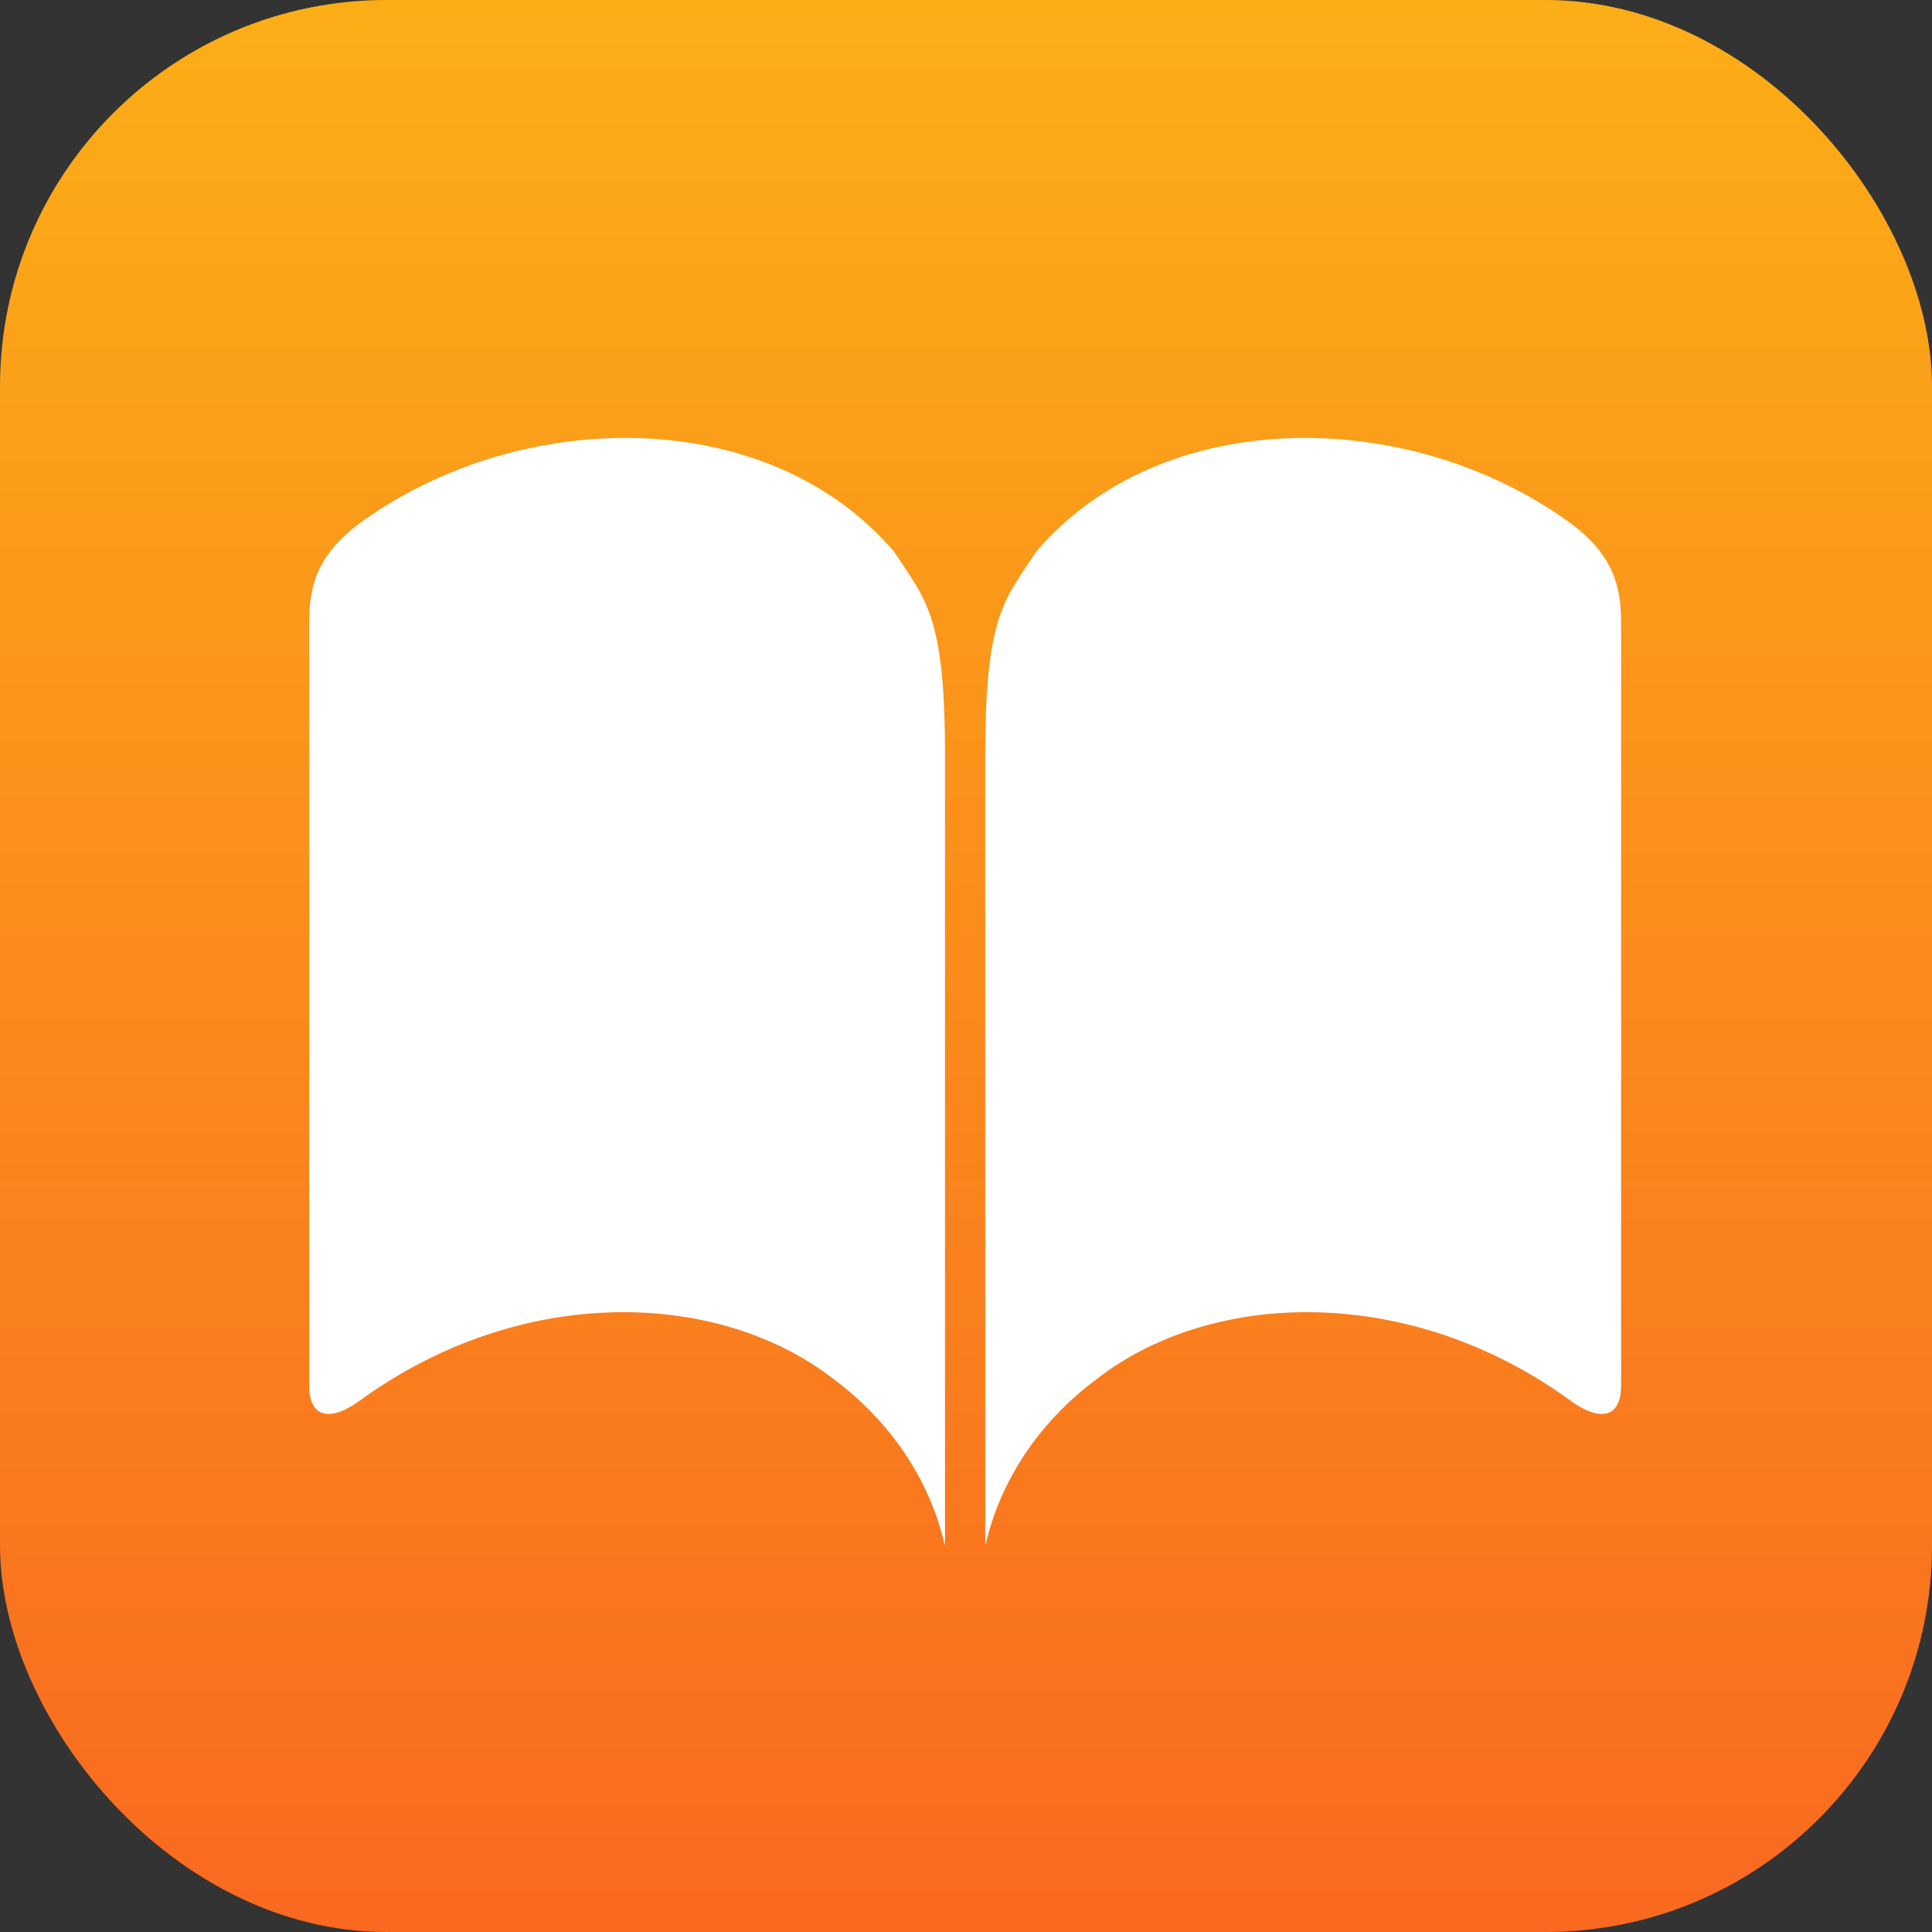 <svg width="75" height="75" viewBox="0 0 75 75" fill="none" xmlns="http://www.w3.org/2000/svg">
<rect x="0" y="0" width="75" height="75" fill="#333333" stroke="none"/>
<rect width="75" height="75" rx="15" fill="url(#paint0_linear)"/>
<path d="M12 24.285C12 23.028 12.125 21.658 13.988 20.294C20.224 15.769 29.816 15.691 34.699 21.406C35.93 23.289 36.685 23.848 36.685 29.333V59.738C36.685 60.995 36.684 56.736 32.326 53.511C27.862 50.062 20.225 49.831 13.988 54.357C12.838 55.208 12 55.051 12 53.794C12.001 47.027 12 31.052 12 24.285Z" fill="white"/>
<path d="M60.944 54.357C62.094 55.208 62.931 55.051 62.931 53.794C62.931 47.027 62.932 31.052 62.931 24.285C62.931 23.028 62.806 21.658 60.944 20.294C54.707 15.769 45.115 15.691 40.233 21.406C39.001 23.289 38.246 23.848 38.246 29.333V59.738C38.246 60.995 38.248 56.736 42.605 53.511C47.069 50.062 54.707 49.831 60.944 54.357Z" fill="white"/>
<defs>
<linearGradient id="paint0_linear" x1="37.5" y1="0" x2="37.5" y2="75" gradientUnits="userSpaceOnUse">
<stop stop-color="#FCAE17"/>
<stop offset="1" stop-color="#F96920"/>
<stop offset="1" stop-opacity="0"/>
</linearGradient>
</defs>
</svg>
